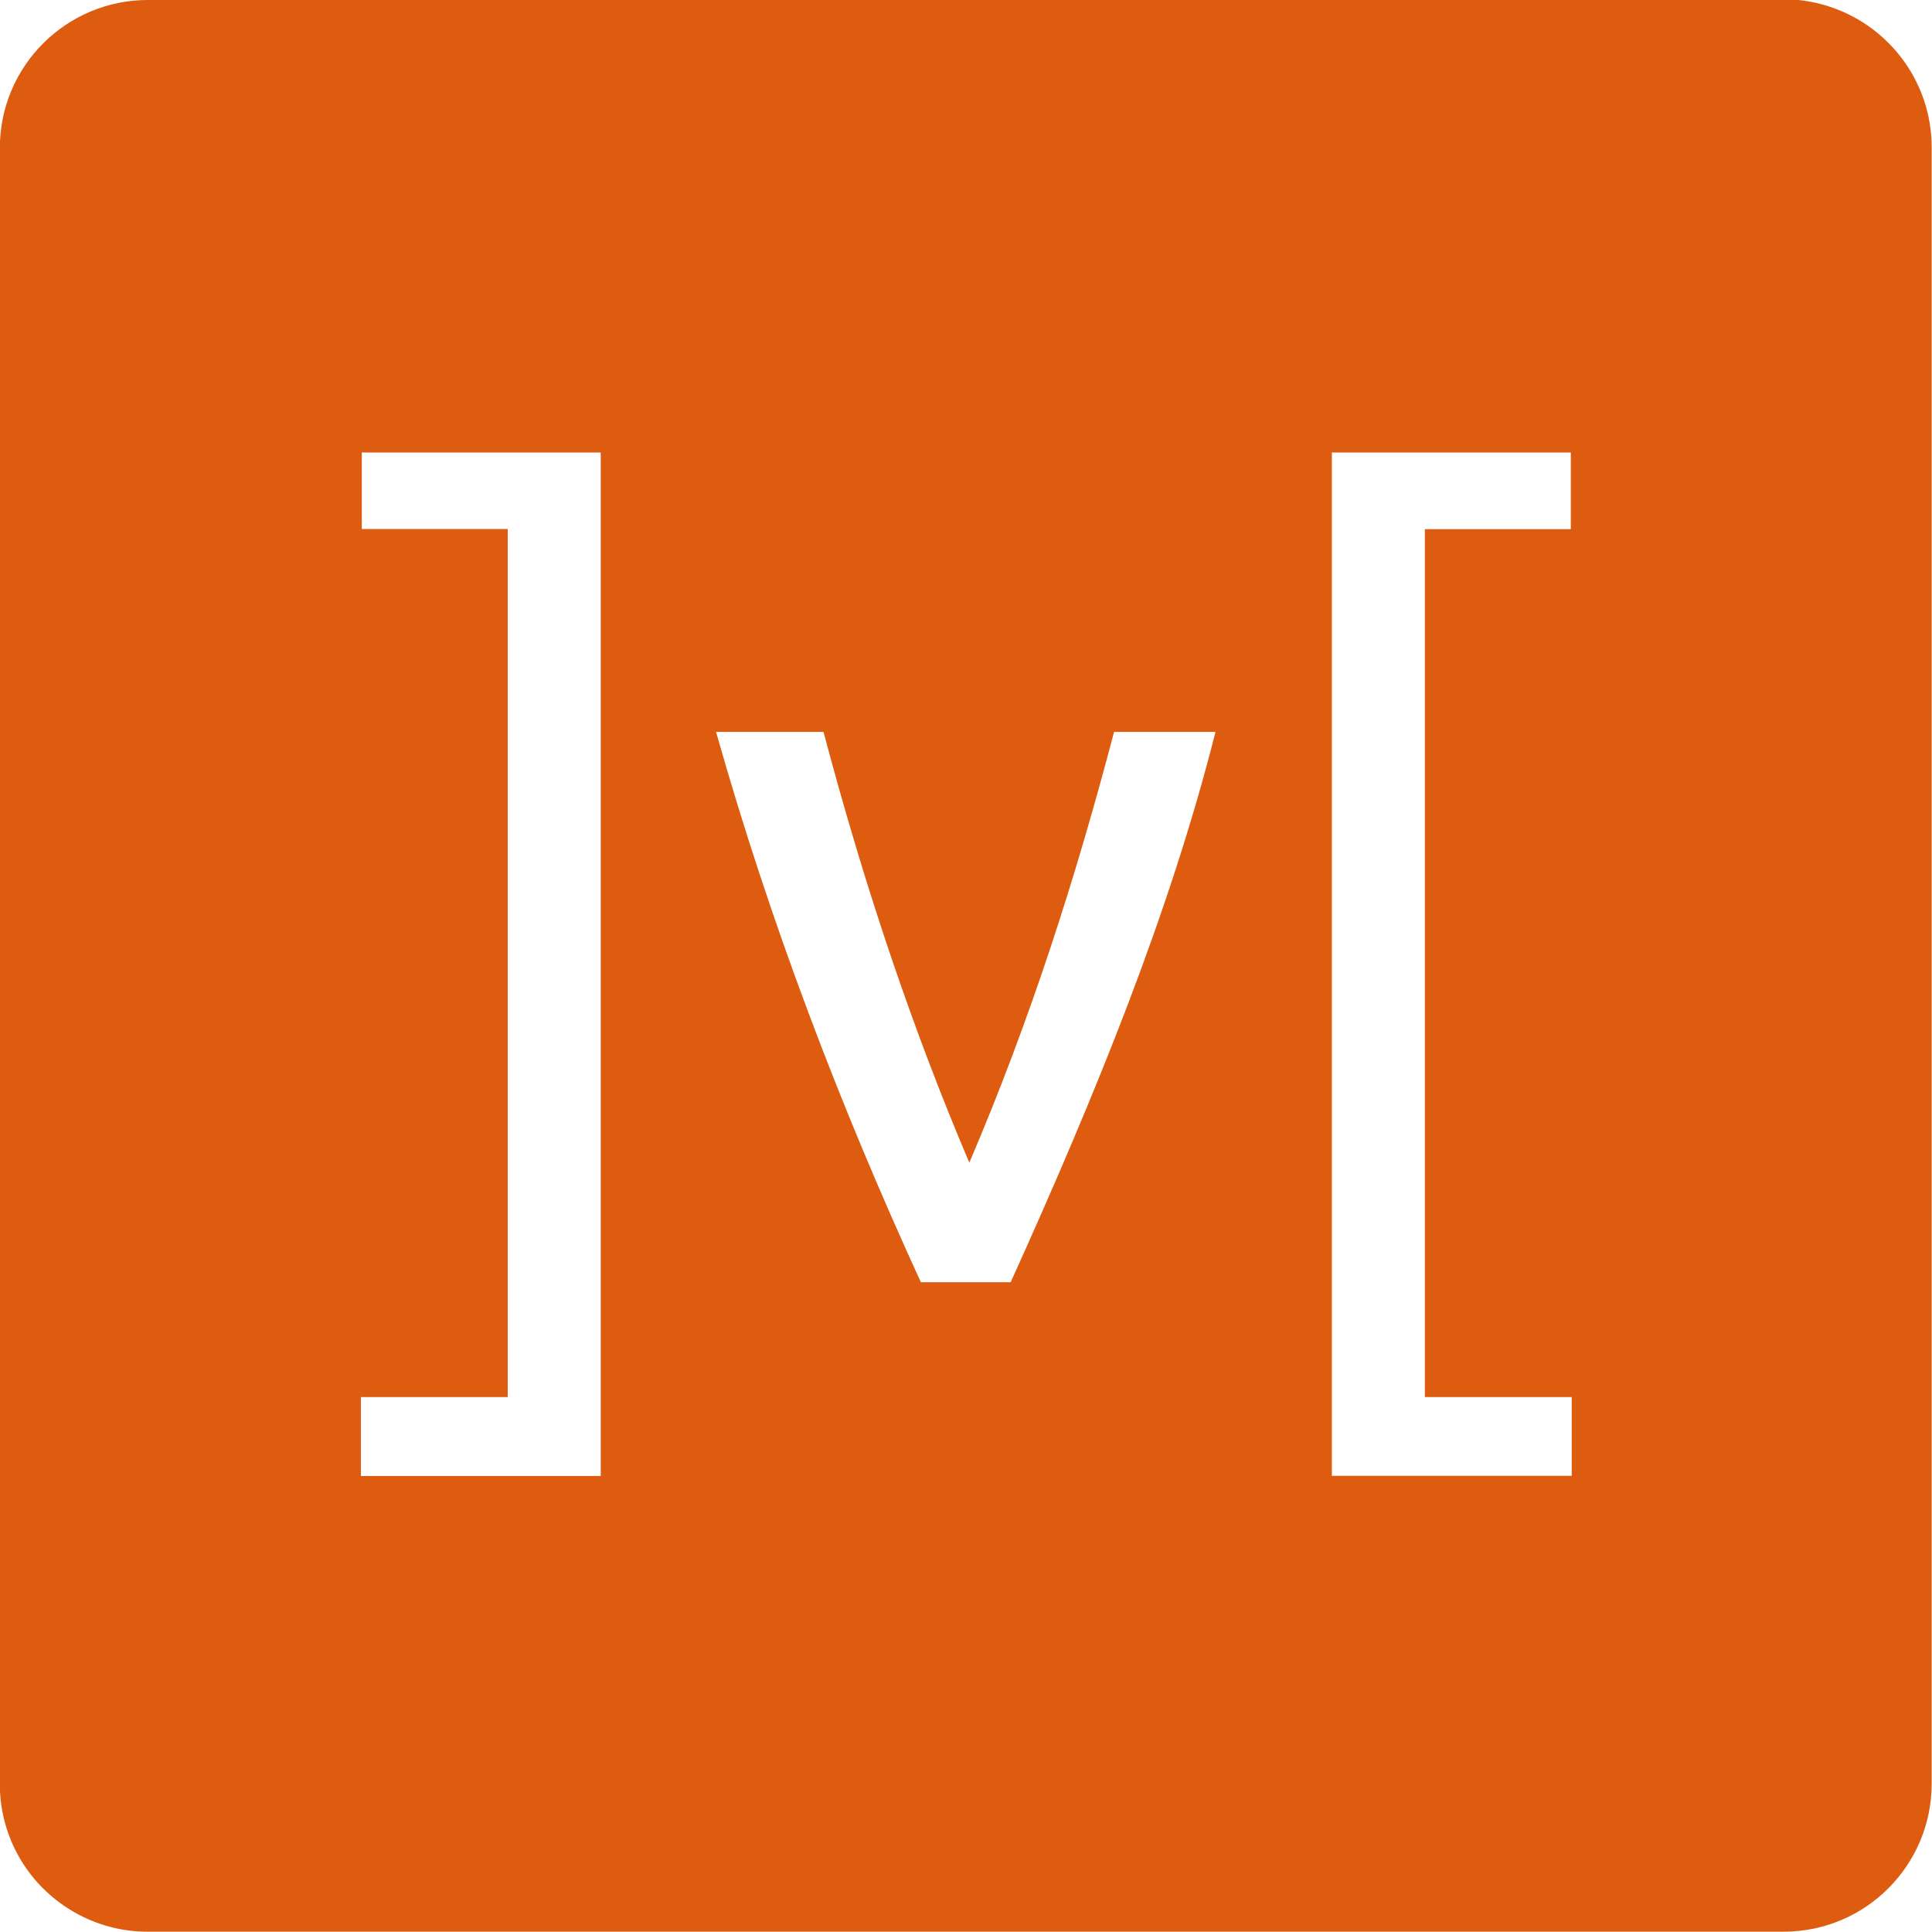 <svg viewBox="0 0 128 128" xmlns="http://www.w3.org/2000/svg"><path fill="#DE5C0F" d="M9.8-.001c-5.42 0-9.81 4.39-9.81 9.8v108.39h0c-.01 3.22 1.58 6.25 4.25 8.07l-.001 0c1.63 1.12 3.57 1.73 5.55 1.72h108.39c5.41 0 9.8-4.39 9.8-9.81V9.77c0-4.45-2.96-8.2-7.02-9.41v0c-.91-.27-1.85-.41-2.79-.41H9.77Zm14.19 29.98H39.8v67.81H23.91v-5.23h9.73v-57.51h-9.67v-5.09Zm64.27 0h15.81v5.08H94.4v57.5h9.73v5.22H88.24V29.95ZM47.45 48.49h7.11c2.83 10.69 6.06 20.07 9.66 28.543 4.07-9.53 7.06-18.914 9.59-28.543h6.72c-3.02 11.96-7.94 24.02-13.57 36.46h-5.95C55.6 73.159 50.99 61.04 47.44 48.49Z"/></svg>